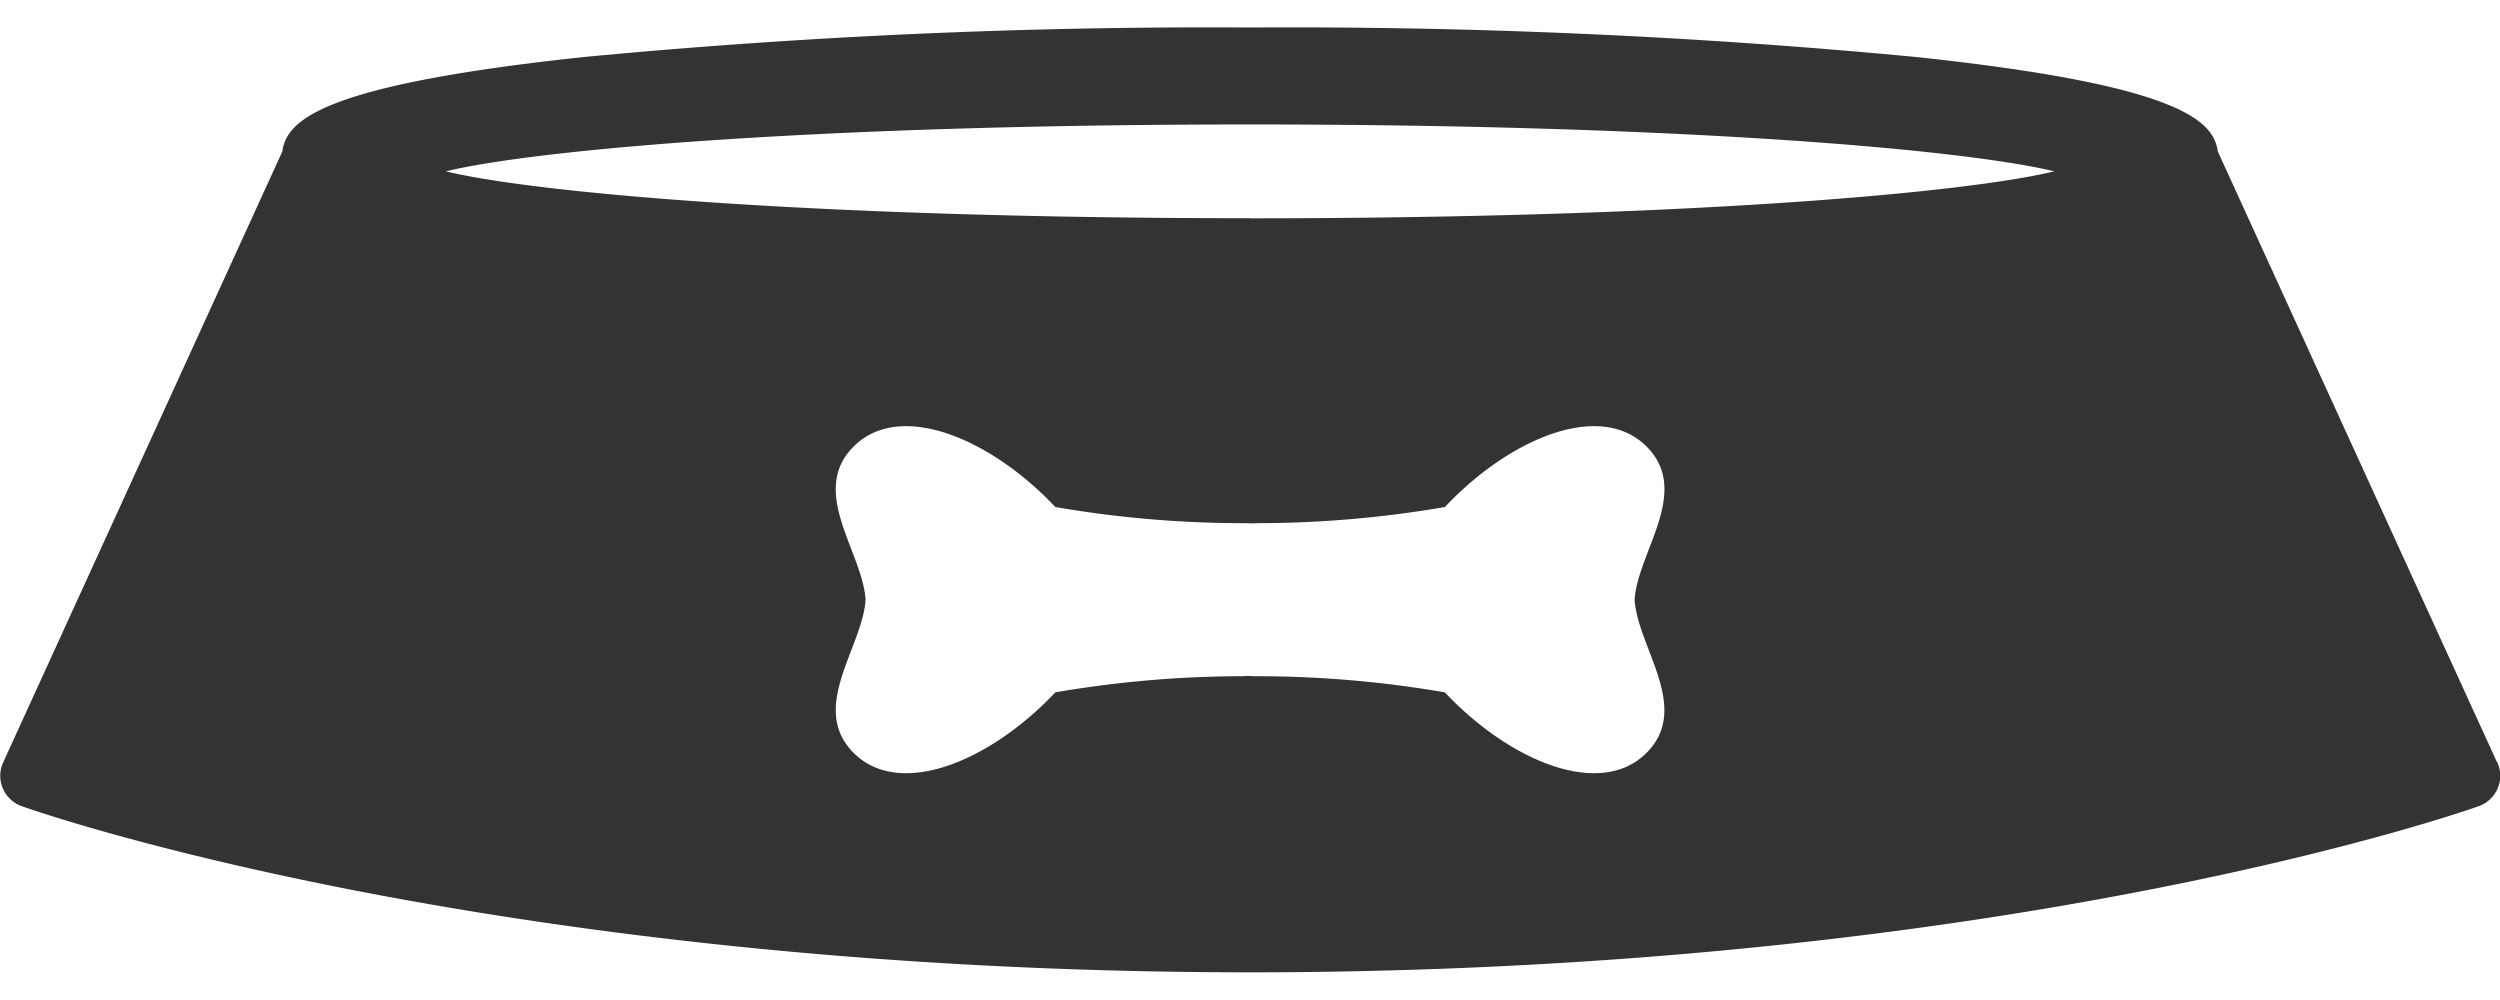 <svg xmlns="http://www.w3.org/2000/svg" width="100" height="40"  viewBox="0 0 111.994 42.326">
  <path id="Path_2300" data-name="Path 2300" d="M387.248,568.4l-12.51-27.366c-.191-1.41-1.792-2.982-13.551-4.233a296.542,296.542,0,0,0-29.8-1.318,296.538,296.538,0,0,0-29.8,1.318c-11.759,1.251-13.36,2.823-13.551,4.233l-12.5,27.355a1.446,1.446,0,0,0,.814,1.973c.2.074,20.755,7.411,54.913,7.448h.264c34.156-.037,54.708-7.374,54.9-7.443a1.446,1.446,0,0,0,.832-1.966Zm-38.1-.422c-2.078,2.078-6.144.361-9.035-2.711a49.679,49.679,0,0,0-8.312-.723c-.133,0-.271,0-.412-.007s-.28.007-.414.007a49.678,49.678,0,0,0-8.312.723c-2.891,3.072-6.957,4.789-9.035,2.711-2.018-2.018.4-4.72.535-6.861-.135-2.141-2.555-4.843-.535-6.863,2.078-2.078,6.144-.361,9.035,2.711a49.682,49.682,0,0,0,8.312.723c.134,0,.273,0,.414.007s.278-.007.412-.007a49.683,49.683,0,0,0,8.313-.723c2.892-3.072,6.957-4.789,9.035-2.711,2.02,2.02-.4,4.722-.535,6.863C348.748,563.261,351.164,565.963,349.145,567.982Zm-17.761-23.951c-19.055,0-31.87-1.1-36.032-2.1,4.162-1,16.977-2.1,36.032-2.1s31.87,1.1,36.032,2.1C363.255,542.928,350.44,544.031,331.385,544.031Z" transform="translate(-275.387 -535.487)" fill="#333"/>
</svg>